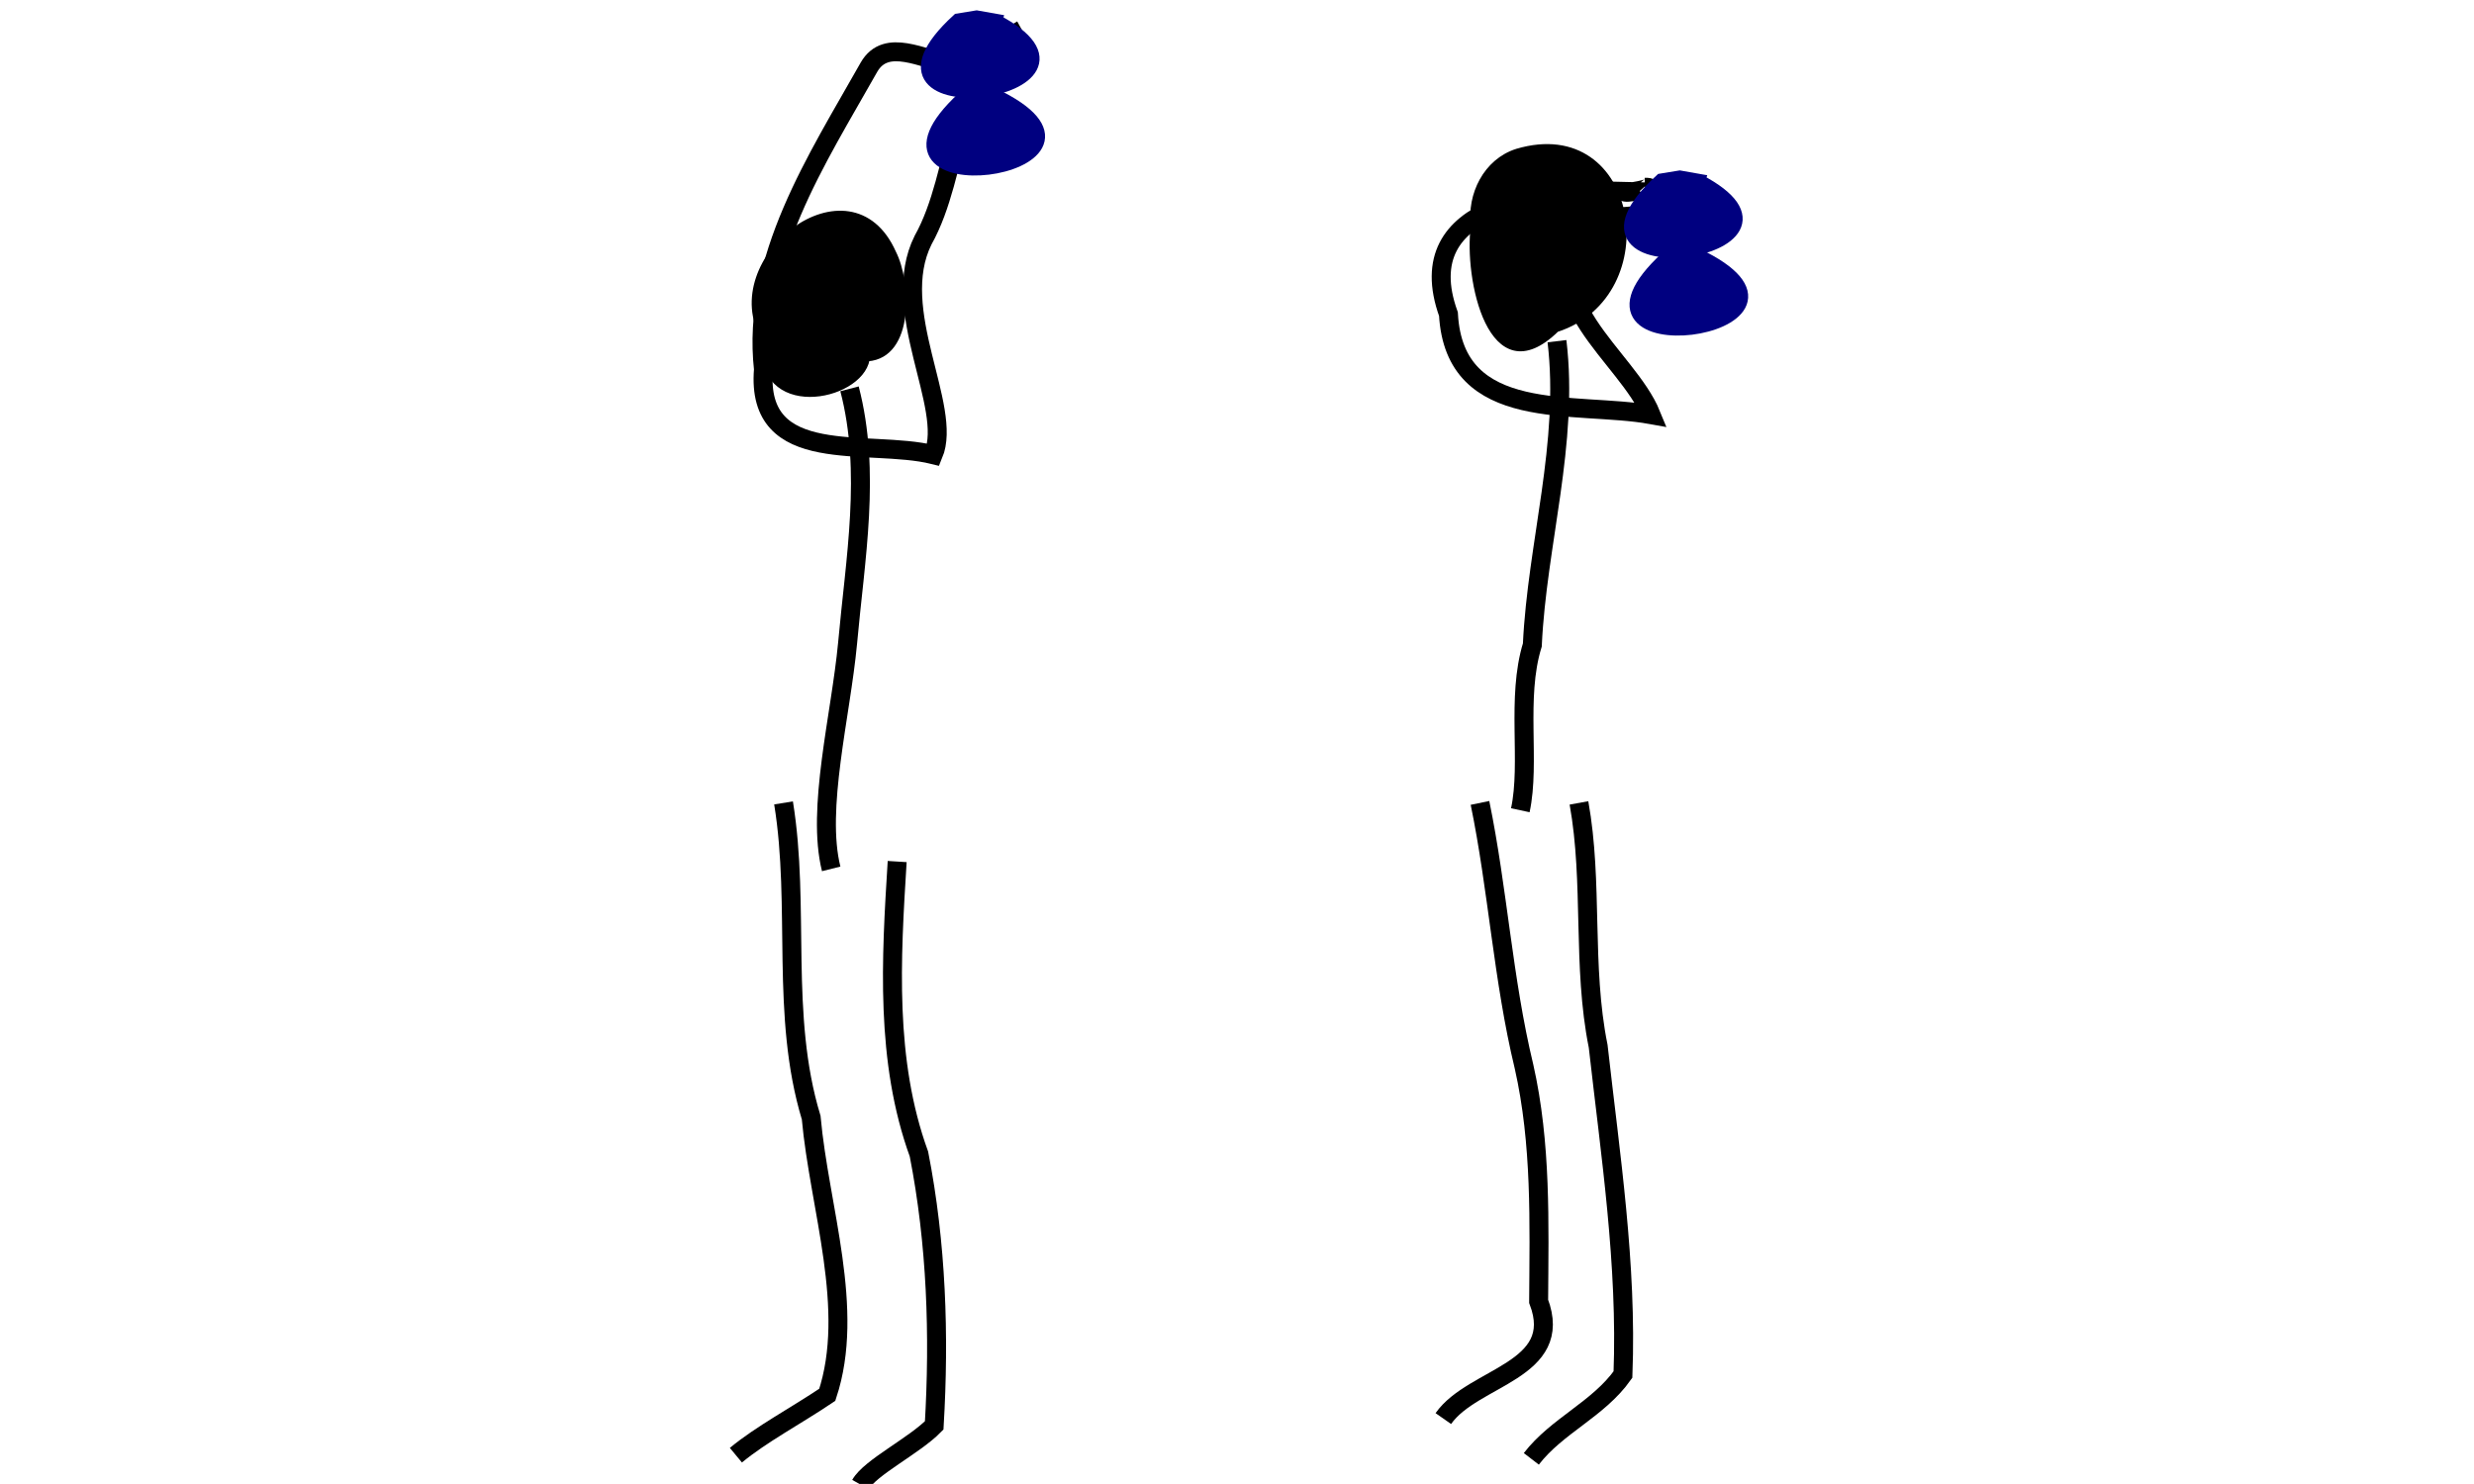 <?xml version="1.0" encoding="UTF-8" standalone="no"?>
<!-- Created with Inkscape (http://www.inkscape.org/) -->

<svg
   xmlns:dc="http://purl.org/dc/elements/1.1/"
   xmlns:cc="http://creativecommons.org/ns#"
   xmlns:rdf="http://www.w3.org/1999/02/22-rdf-syntax-ns#"
   xmlns:svg="http://www.w3.org/2000/svg"
   xmlns="http://www.w3.org/2000/svg"
   xmlns:xlink="http://www.w3.org/1999/xlink"
   xmlns:sodipodi="http://sodipodi.sourceforge.net/DTD/sodipodi-0.dtd"
   xmlns:inkscape="http://www.inkscape.org/namespaces/inkscape"
   width="177.165"
   height="106.295"
   id="svg2"
   version="1.1"
   inkscape:version="0.91 r13725"
   sodipodi:docname="triceps_press.svg">
  <defs
     id="defs4" />
  <sodipodi:namedview
     id="base"
     pagecolor="#ffffff"
     bordercolor="#666666"
     borderopacity="1.0"
     inkscape:pageopacity="0.0"
     inkscape:pageshadow="2"
     inkscape:zoom="1.9698829"
     inkscape:cx="19.206215"
     inkscape:cy="150.08431"
     inkscape:document-units="cm"
     inkscape:current-layer="layer1"
     showgrid="false"
     fit-margin-top="0"
     fit-margin-left="0"
     fit-margin-right="0"
     fit-margin-bottom="0"
     inkscape:window-width="1330"
     inkscape:window-height="747"
     inkscape:window-x="36"
     inkscape:window-y="21"
     inkscape:window-maximized="1"
     units="cm" />
  <g
     inkscape:label="Layer 1"
     inkscape:groupmode="layer"
     id="layer1"
     transform="translate(-32.229,-1064.932)">
    <path
       style="color:#000000;clip-rule:nonzero;display:inline;overflow:visible;visibility:visible;opacity:1;isolation:auto;mix-blend-mode:normal;color-interpolation:sRGB;color-interpolation-filters:linearRGB;solid-color:#000000;solid-opacity:1;fill:none;fill-opacity:1;fill-rule:evenodd;stroke:#000000;stroke-width:1.383;stroke-linecap:butt;stroke-linejoin:miter;stroke-miterlimit:4;stroke-dasharray:none;stroke-dashoffset:0;stroke-opacity:1;color-rendering:auto;image-rendering:auto;shape-rendering:auto;text-rendering:auto;enable-background:accumulate"
       d="m 239.361,1011.829 c 0,0.364 -0.088,0.739 0,1.092 0.022,0.088 0.209,-0.064 0.273,0 0.085,0.085 -0.085,1.281 0,1.365 0.064,0.064 0.209,-0.064 0.273,0 0.012,0.012 0,1.237 0,1.365 0,0.091 -0.064,0.209 0,0.273 0.064,0.064 0.209,-0.064 0.273,0 0.064,0.064 0,0.182 0,0.273 0,0.455 0,0.91 0,1.365 0,0.091 -0.064,0.209 0,0.273 0.064,0.064 0.209,-0.064 0.273,0 0.009,0.01 0,0.753 0,0.819 0,0.819 0,1.639 0,2.458 0,0.231 -0.049,0.946 0,1.092 0.041,0.122 0.216,0.158 0.273,0.273 0.041,0.081 0,0.182 0,0.273 0,0.091 0,0.182 0,0.273 0,0.327 -0.059,1.46 0,1.639 0.064,0.193 0.224,0.349 0.273,0.546 0.066,0.265 0,0.546 0,0.819 0,0.546 0,1.092 0,1.639 0,0.065 -0.031,1.031 0,1.092 0.058,0.115 0.216,0.158 0.273,0.273 0.083,0.166 -0.083,1.473 0,1.639 0.058,0.115 0.216,0.158 0.273,0.273 0.086,0.172 -0.086,1.193 0,1.365 0.058,0.115 0.216,0.158 0.273,0.273 0.087,0.173 -0.089,1.188 0,1.365 0.058,0.115 0.216,0.158 0.273,0.273 0.081,0.163 -0.077,1.135 0,1.365 0.064,0.193 0.209,0.353 0.273,0.546 0.081,0.242 -0.089,1.187 0,1.365 0.058,0.115 0.216,0.158 0.273,0.273 0.041,0.081 0,0.182 0,0.273 0,0.091 0,0.182 0,0.273 0,0.455 0,0.91 0,1.365"
       id="path6158"
       inkscape:connector-curvature="0" />
    <g
       id="g5334"
       transform="matrix(0.982,0,0,0.982,8.643,157.538)">
      <path
         inkscape:connector-curvature="0"
         id="path5222"
         d="m 87.305,950.25 c -0.556,2.997 -8.201,4.421 -7.611,-1.478 -3.458,-5.862 6.343,-13.517 9.538,-6.328 1.108,2.175 1.334,7.55 -1.927,7.806 z"
         style="fill:#000000;fill-rule:evenodd;stroke:#000000;stroke-width:0.263px;stroke-linecap:butt;stroke-linejoin:miter;stroke-opacity:1" />
      <path
         inkscape:connector-curvature="0"
         id="path5224"
         d="m 98.531,926.192 c -5.112,2.829 -4.434,10.416 -7.198,15.348 -2.56,5.124 2.21,12.157 0.747,15.653 -4.759,-1.174 -12.984,1.001 -12.387,-6.226 -0.888,-8.082 3.901,-15.305 7.688,-22.031 1.27,-2.228 4.004,-0.507 5.804,-0.338"
         style="color:#000000;clip-rule:nonzero;display:inline;overflow:visible;visibility:visible;opacity:1;isolation:auto;mix-blend-mode:normal;color-interpolation:sRGB;color-interpolation-filters:linearRGB;solid-color:#000000;solid-opacity:1;fill:none;fill-opacity:1;fill-rule:evenodd;stroke:#000000;stroke-width:1.383;stroke-linecap:butt;stroke-linejoin:miter;stroke-miterlimit:4;stroke-dasharray:none;stroke-dashoffset:0;stroke-opacity:1;color-rendering:auto;image-rendering:auto;shape-rendering:auto;text-rendering:auto;enable-background:accumulate" />
      <path
         inkscape:connector-curvature="0"
         id="path5226"
         d="m 85.968,952.388 c 1.585,6.063 0.408,12.43 -0.143,18.575 -0.494,5.256 -2.29,12.068 -1.193,16.442"
         style="color:#000000;clip-rule:nonzero;display:inline;overflow:visible;visibility:visible;opacity:1;isolation:auto;mix-blend-mode:normal;color-interpolation:sRGB;color-interpolation-filters:linearRGB;solid-color:#000000;solid-opacity:1;fill:none;fill-opacity:1;fill-rule:evenodd;stroke:#000000;stroke-width:1.383;stroke-linecap:butt;stroke-linejoin:miter;stroke-miterlimit:4;stroke-dasharray:none;stroke-dashoffset:0;stroke-opacity:1;color-rendering:auto;image-rendering:auto;shape-rendering:auto;text-rendering:auto;enable-background:accumulate" />
      <path
         inkscape:connector-curvature="0"
         id="path5228"
         d="m 89.443,986.87 c -0.443,7.135 -0.882,14.532 1.588,21.336 1.279,6.526 1.502,13.206 1.113,19.793 -1.446,1.483 -4.682,3.07 -5.375,4.313"
         style="color:#000000;clip-rule:nonzero;display:inline;overflow:visible;visibility:visible;opacity:1;isolation:auto;mix-blend-mode:normal;color-interpolation:sRGB;color-interpolation-filters:linearRGB;solid-color:#000000;solid-opacity:1;fill:none;fill-opacity:1;fill-rule:evenodd;stroke:#000000;stroke-width:1.383;stroke-linecap:butt;stroke-linejoin:miter;stroke-miterlimit:4;stroke-dasharray:none;stroke-dashoffset:0;stroke-opacity:1;color-rendering:auto;image-rendering:auto;shape-rendering:auto;text-rendering:auto;enable-background:accumulate" />
      <path
         inkscape:connector-curvature="0"
         id="path5232"
         d="m 81.157,982.593 c 1.233,7.598 -0.255,15.465 2.015,22.954 0.593,6.583 3.244,13.969 1.174,20.221 -2.292,1.542 -4.81,2.869 -6.664,4.405"
         style="color:#000000;clip-rule:nonzero;display:inline;overflow:visible;visibility:visible;opacity:1;isolation:auto;mix-blend-mode:normal;color-interpolation:sRGB;color-interpolation-filters:linearRGB;solid-color:#000000;solid-opacity:1;fill:none;fill-opacity:1;fill-rule:evenodd;stroke:#000000;stroke-width:1.383;stroke-linecap:butt;stroke-linejoin:miter;stroke-miterlimit:4;stroke-dasharray:none;stroke-dashoffset:0;stroke-opacity:1;color-rendering:auto;image-rendering:auto;shape-rendering:auto;text-rendering:auto;enable-background:accumulate" />
      <path
         inkscape:connector-curvature="0"
         id="path5234"
         d="m 150.121,939.825 c -3.426,0.289 -7.106,-0.629 -10.343,0.555 -4.243,5.405 2.906,9.62 4.645,13.893 -5.517,-0.997 -14.339,0.747 -14.779,-7.335 -2.968,-8.239 7.255,-9.118 12.878,-8.958 -0.311,0.275 2.611,-0.329 1.45,-0.294"
         style="color:#000000;clip-rule:nonzero;display:inline;overflow:visible;visibility:visible;opacity:1;isolation:auto;mix-blend-mode:normal;color-interpolation:sRGB;color-interpolation-filters:linearRGB;solid-color:#000000;solid-opacity:1;fill:none;fill-opacity:1;fill-rule:evenodd;stroke:#000000;stroke-width:1.383;stroke-linecap:butt;stroke-linejoin:miter;stroke-miterlimit:4;stroke-dasharray:none;stroke-dashoffset:0;stroke-opacity:1;color-rendering:auto;image-rendering:auto;shape-rendering:auto;text-rendering:auto;enable-background:accumulate" />
      <path
         inkscape:connector-curvature="0"
         id="path5238"
         d="m 134.617,935.013 c 8.835,-2.627 10.854,10.534 2.94,13.098 -4.896,4.776 -6.672,-3.81 -6.148,-7.613 -0.293,-2.278 0.914,-4.752 3.208,-5.485 z"
         style="fill:#000000;fill-rule:evenodd;stroke:#000000;stroke-width:0.263px;stroke-linecap:butt;stroke-linejoin:miter;stroke-opacity:1" />
      <path
         inkscape:connector-curvature="0"
         id="path5240"
         d="m 137.558,948.913 c 0.891,7.429 -1.451,14.755 -1.797,22.161 -1.193,3.864 -0.126,8.565 -0.876,12.054"
         style="color:#000000;clip-rule:nonzero;display:inline;overflow:visible;visibility:visible;opacity:1;isolation:auto;mix-blend-mode:normal;color-interpolation:sRGB;color-interpolation-filters:linearRGB;solid-color:#000000;solid-opacity:1;fill:none;fill-opacity:1;fill-rule:evenodd;stroke:#000000;stroke-width:1.383;stroke-linecap:butt;stroke-linejoin:miter;stroke-miterlimit:4;stroke-dasharray:none;stroke-dashoffset:0;stroke-opacity:1;color-rendering:auto;image-rendering:auto;shape-rendering:auto;text-rendering:auto;enable-background:accumulate" />
      <path
         inkscape:connector-curvature="0"
         id="path5242"
         d="m 139.162,982.593 c 1.05,5.812 0.217,11.886 1.4,17.747 0.897,7.965 2.115,15.907 1.808,23.952 -1.796,2.536 -4.815,3.72 -6.683,6.148"
         style="color:#000000;clip-rule:nonzero;display:inline;overflow:visible;visibility:visible;opacity:1;isolation:auto;mix-blend-mode:normal;color-interpolation:sRGB;color-interpolation-filters:linearRGB;solid-color:#000000;solid-opacity:1;fill:none;fill-opacity:1;fill-rule:evenodd;stroke:#000000;stroke-width:1.383;stroke-linecap:butt;stroke-linejoin:miter;stroke-miterlimit:4;stroke-dasharray:none;stroke-dashoffset:0;stroke-opacity:1;color-rendering:auto;image-rendering:auto;shape-rendering:auto;text-rendering:auto;enable-background:accumulate" />
      <path
         inkscape:connector-curvature="0"
         id="path5244"
         d="m 131.944,982.593 c 1.301,6.311 1.679,12.889 3.208,19.22 1.275,5.64 1.105,11.393 1.069,17.134 1.94,5.091 -4.787,5.463 -6.95,8.554"
         style="color:#000000;clip-rule:nonzero;display:inline;overflow:visible;visibility:visible;opacity:1;isolation:auto;mix-blend-mode:normal;color-interpolation:sRGB;color-interpolation-filters:linearRGB;solid-color:#000000;solid-opacity:1;fill:none;fill-opacity:1;fill-rule:evenodd;stroke:#000000;stroke-width:1.383;stroke-linecap:butt;stroke-linejoin:miter;stroke-miterlimit:4;stroke-dasharray:none;stroke-dashoffset:0;stroke-opacity:1;color-rendering:auto;image-rendering:auto;shape-rendering:auto;text-rendering:auto;enable-background:accumulate" />
      <g
         transform="matrix(0.256,-0.967,0.967,0.256,-802.497,716.514)"
         id="g5307">
        <path
           style="color:#000000;clip-rule:nonzero;display:inline;overflow:visible;visibility:visible;opacity:1;isolation:auto;mix-blend-mode:normal;color-interpolation:sRGB;color-interpolation-filters:linearRGB;solid-color:#000000;solid-opacity:1;fill:#000080;fill-opacity:1;fill-rule:evenodd;stroke:#000080;stroke-width:1.042;stroke-linecap:butt;stroke-linejoin:miter;stroke-miterlimit:4;stroke-dasharray:none;stroke-dashoffset:0;stroke-opacity:1;marker:none;color-rendering:auto;image-rendering:auto;shape-rendering:auto;text-rendering:auto;enable-background:accumulate"
           d="m 28.01,922.322 c -2.486,11.109 -10.861,-9.101 -0.665,-2.573 l 0.554,1.238 0.112,1.335 0,0 z"
           id="use5043-9"
           inkscape:connector-curvature="0" />
        <path
           style="color:#000000;clip-rule:nonzero;display:inline;overflow:visible;visibility:visible;opacity:1;isolation:auto;mix-blend-mode:normal;color-interpolation:sRGB;color-interpolation-filters:linearRGB;solid-color:#000000;solid-opacity:1;fill:#000080;fill-opacity:1;fill-rule:evenodd;stroke:#000080;stroke-width:1.042;stroke-linecap:butt;stroke-linejoin:miter;stroke-miterlimit:4;stroke-dasharray:none;stroke-dashoffset:0;stroke-opacity:1;marker:none;color-rendering:auto;image-rendering:auto;shape-rendering:auto;text-rendering:auto;enable-background:accumulate"
           d="m 20.017,924.403 c 0.711,-0.309 3.555,-1.546 4.266,-1.855"
           id="use5045-2"
           inkscape:connector-curvature="0" />
        <path
           style="color:#000000;clip-rule:nonzero;display:inline;overflow:visible;visibility:visible;opacity:1;isolation:auto;mix-blend-mode:normal;color-interpolation:sRGB;color-interpolation-filters:linearRGB;solid-color:#000000;solid-opacity:1;fill:#000080;fill-opacity:1;fill-rule:evenodd;stroke:#000080;stroke-width:1.042;stroke-linecap:butt;stroke-linejoin:miter;stroke-miterlimit:4;stroke-dasharray:none;stroke-dashoffset:0;stroke-opacity:1;marker:none;color-rendering:auto;image-rendering:auto;shape-rendering:auto;text-rendering:auto;enable-background:accumulate"
           d="m 22.632,924.159 c -2.46,11.102 -10.892,-9.074 -0.665,-2.575 l 0.566,1.233 0.099,1.342 z"
           id="use5047-8"
           inkscape:connector-curvature="0" />
      </g>
      <use
         height="100%"
         width="100%"
         transform="translate(51.272,11.676)"
         id="use5312"
         xlink:href="#g5307"
         y="0"
         x="0" />
    </g>
  </g>
</svg>
